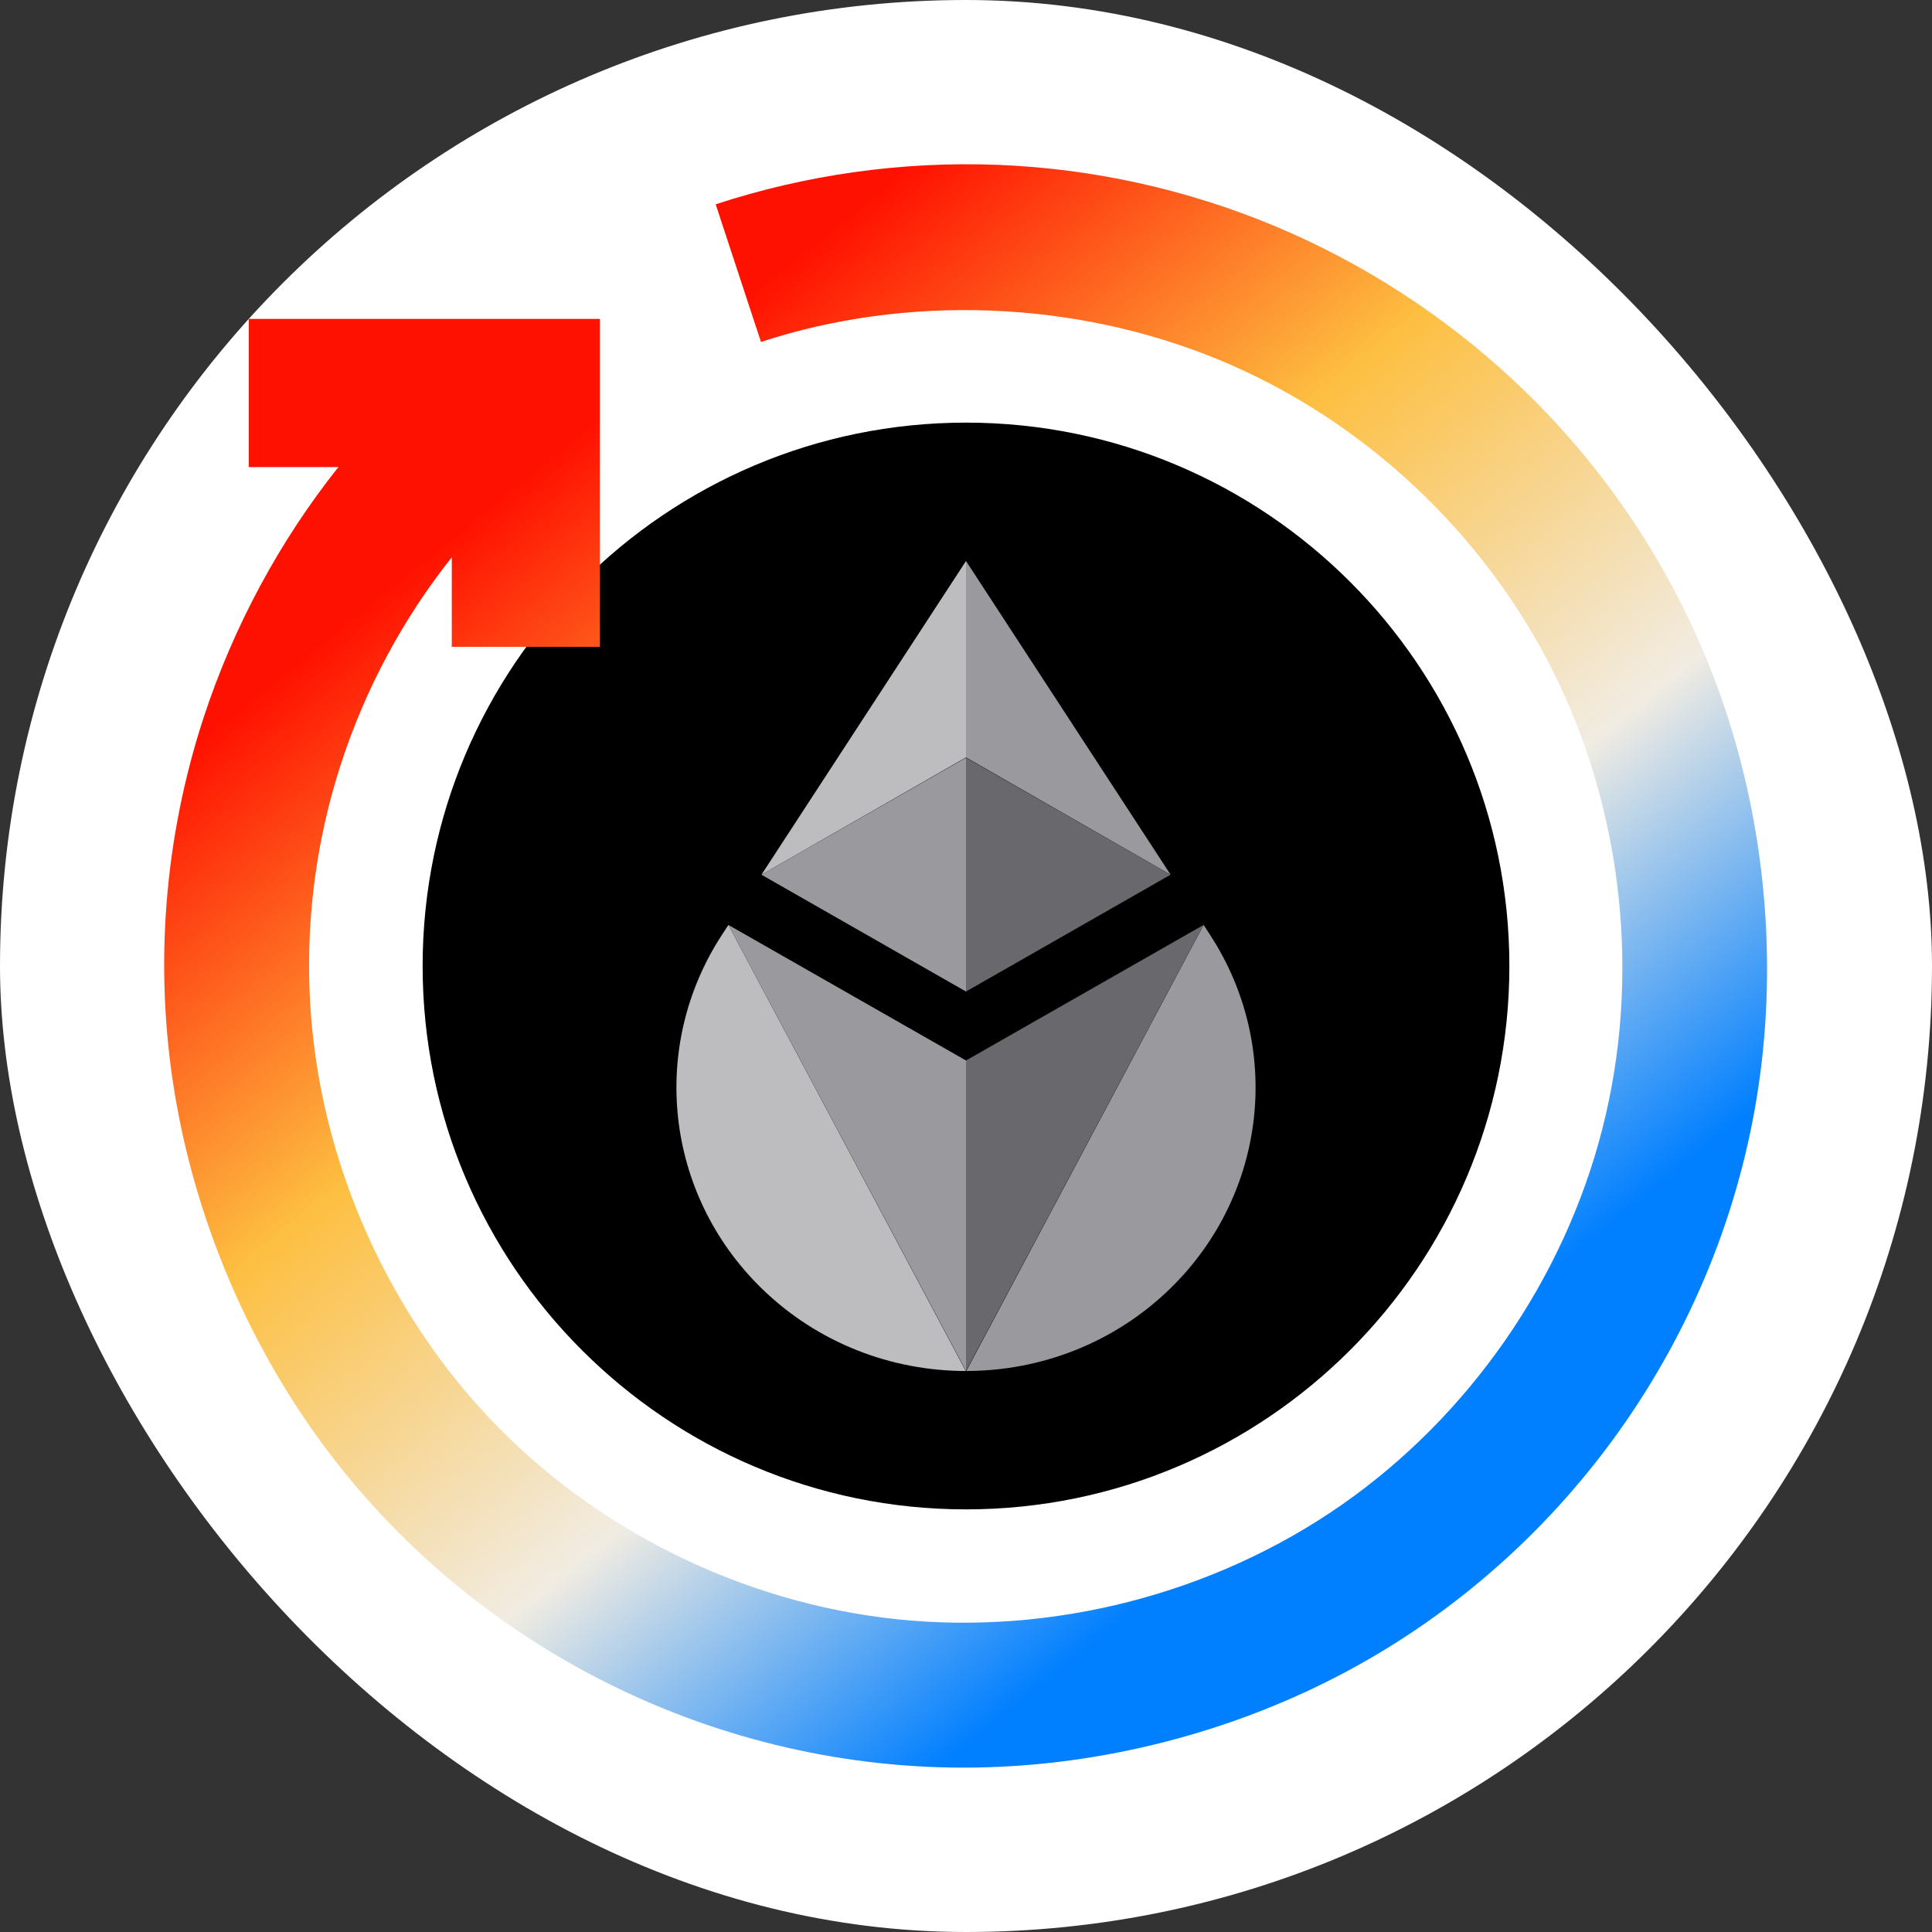 <svg width="32" height="32" viewBox="0 0 32 32" fill="none" xmlns="http://www.w3.org/2000/svg">
<rect x="0" y="0" width="32" height="32" fill="#333333" stroke="none"/>
<rect width="32" height="32" rx="16" fill="white"/>
<path fill-rule="evenodd" clip-rule="evenodd" d="M25 16C25 11.034 20.966 7 16 7C11.034 7 7 11.034 7 16C7 20.966 11.034 25 16 25C20.966 25 25 20.966 25 16Z" fill="black"/>
<path fill-rule="evenodd" clip-rule="evenodd" d="M12.612 14.488L16 9.292V12.545L12.612 14.488ZM11.957 15.485C11.993 15.43 12.029 15.375 12.065 15.32L15.996 22.708C14.77 22.707 13.543 22.249 12.607 21.332C11.017 19.774 10.747 17.342 11.957 15.485Z" fill="#BDBDBF"/>
<path fill-rule="evenodd" clip-rule="evenodd" d="M19.389 14.488L16 9.292V12.545L19.389 14.488ZM12.612 14.488L16 12.55V16.423L12.612 14.488ZM12.065 15.32L16 17.565V22.708L12.065 15.32ZM19.936 15.32C19.972 15.375 20.007 15.43 20.043 15.485C21.253 17.342 20.983 19.774 19.393 21.332C18.458 22.249 17.231 22.707 16.005 22.708L19.936 15.32Z" fill="#99999E"/>
<path fill-rule="evenodd" clip-rule="evenodd" d="M19.388 14.488L16 12.55V16.423L19.388 14.488ZM19.935 15.32L16 17.565V22.708L19.935 15.32Z" fill="#68686D"/>
<path fill-rule="evenodd" clip-rule="evenodd" d="M11.854 3.384C13.345 2.894 14.938 2.67 16.516 2.73C18.094 2.791 19.658 3.136 21.113 3.744C22.568 4.352 23.915 5.223 25.067 6.298C26.591 7.719 27.775 9.498 28.485 11.487C29.195 13.476 29.431 15.677 29.157 17.771C28.884 19.866 28.1 21.855 26.914 23.566C25.728 25.277 24.14 26.709 22.274 27.701C20.409 28.692 18.266 29.244 16.154 29.276C14.041 29.308 11.959 28.821 10.095 27.895C8.23 26.97 6.583 25.607 5.332 23.904C4.081 22.201 3.227 20.159 2.888 18.075C2.549 15.991 2.725 13.865 3.374 11.881C3.866 10.382 4.628 8.964 5.605 7.736H4.12V5.282H9.937V10.714H7.483V9.23C6.683 10.236 6.058 11.397 5.656 12.626C5.124 14.251 4.981 15.995 5.256 17.697C5.598 19.814 6.589 21.865 8.066 23.446C9.834 25.336 12.299 26.554 14.866 26.821C17.432 27.087 20.099 26.403 22.217 24.929C24.335 23.454 25.905 21.191 26.542 18.69C27.179 16.19 26.884 13.453 25.735 11.142C24.586 8.832 22.583 6.949 20.189 5.959C17.794 4.969 15.007 4.874 12.604 5.664L11.854 3.384Z" fill="url(#paint0_linear_327_466958)"/>
<defs>
<linearGradient id="paint0_linear_327_466958" x1="2.043" y1="13.297" x2="15.222" y2="29.577" gradientUnits="userSpaceOnUse">
<stop stop-color="#FF1100"/>
<stop offset="0.344" stop-color="#FDBF41"/>
<stop offset="0.693" stop-color="#F1ECE2"/>
<stop offset="1" stop-color="#007FFF"/>
</linearGradient>
</defs>
</svg>
